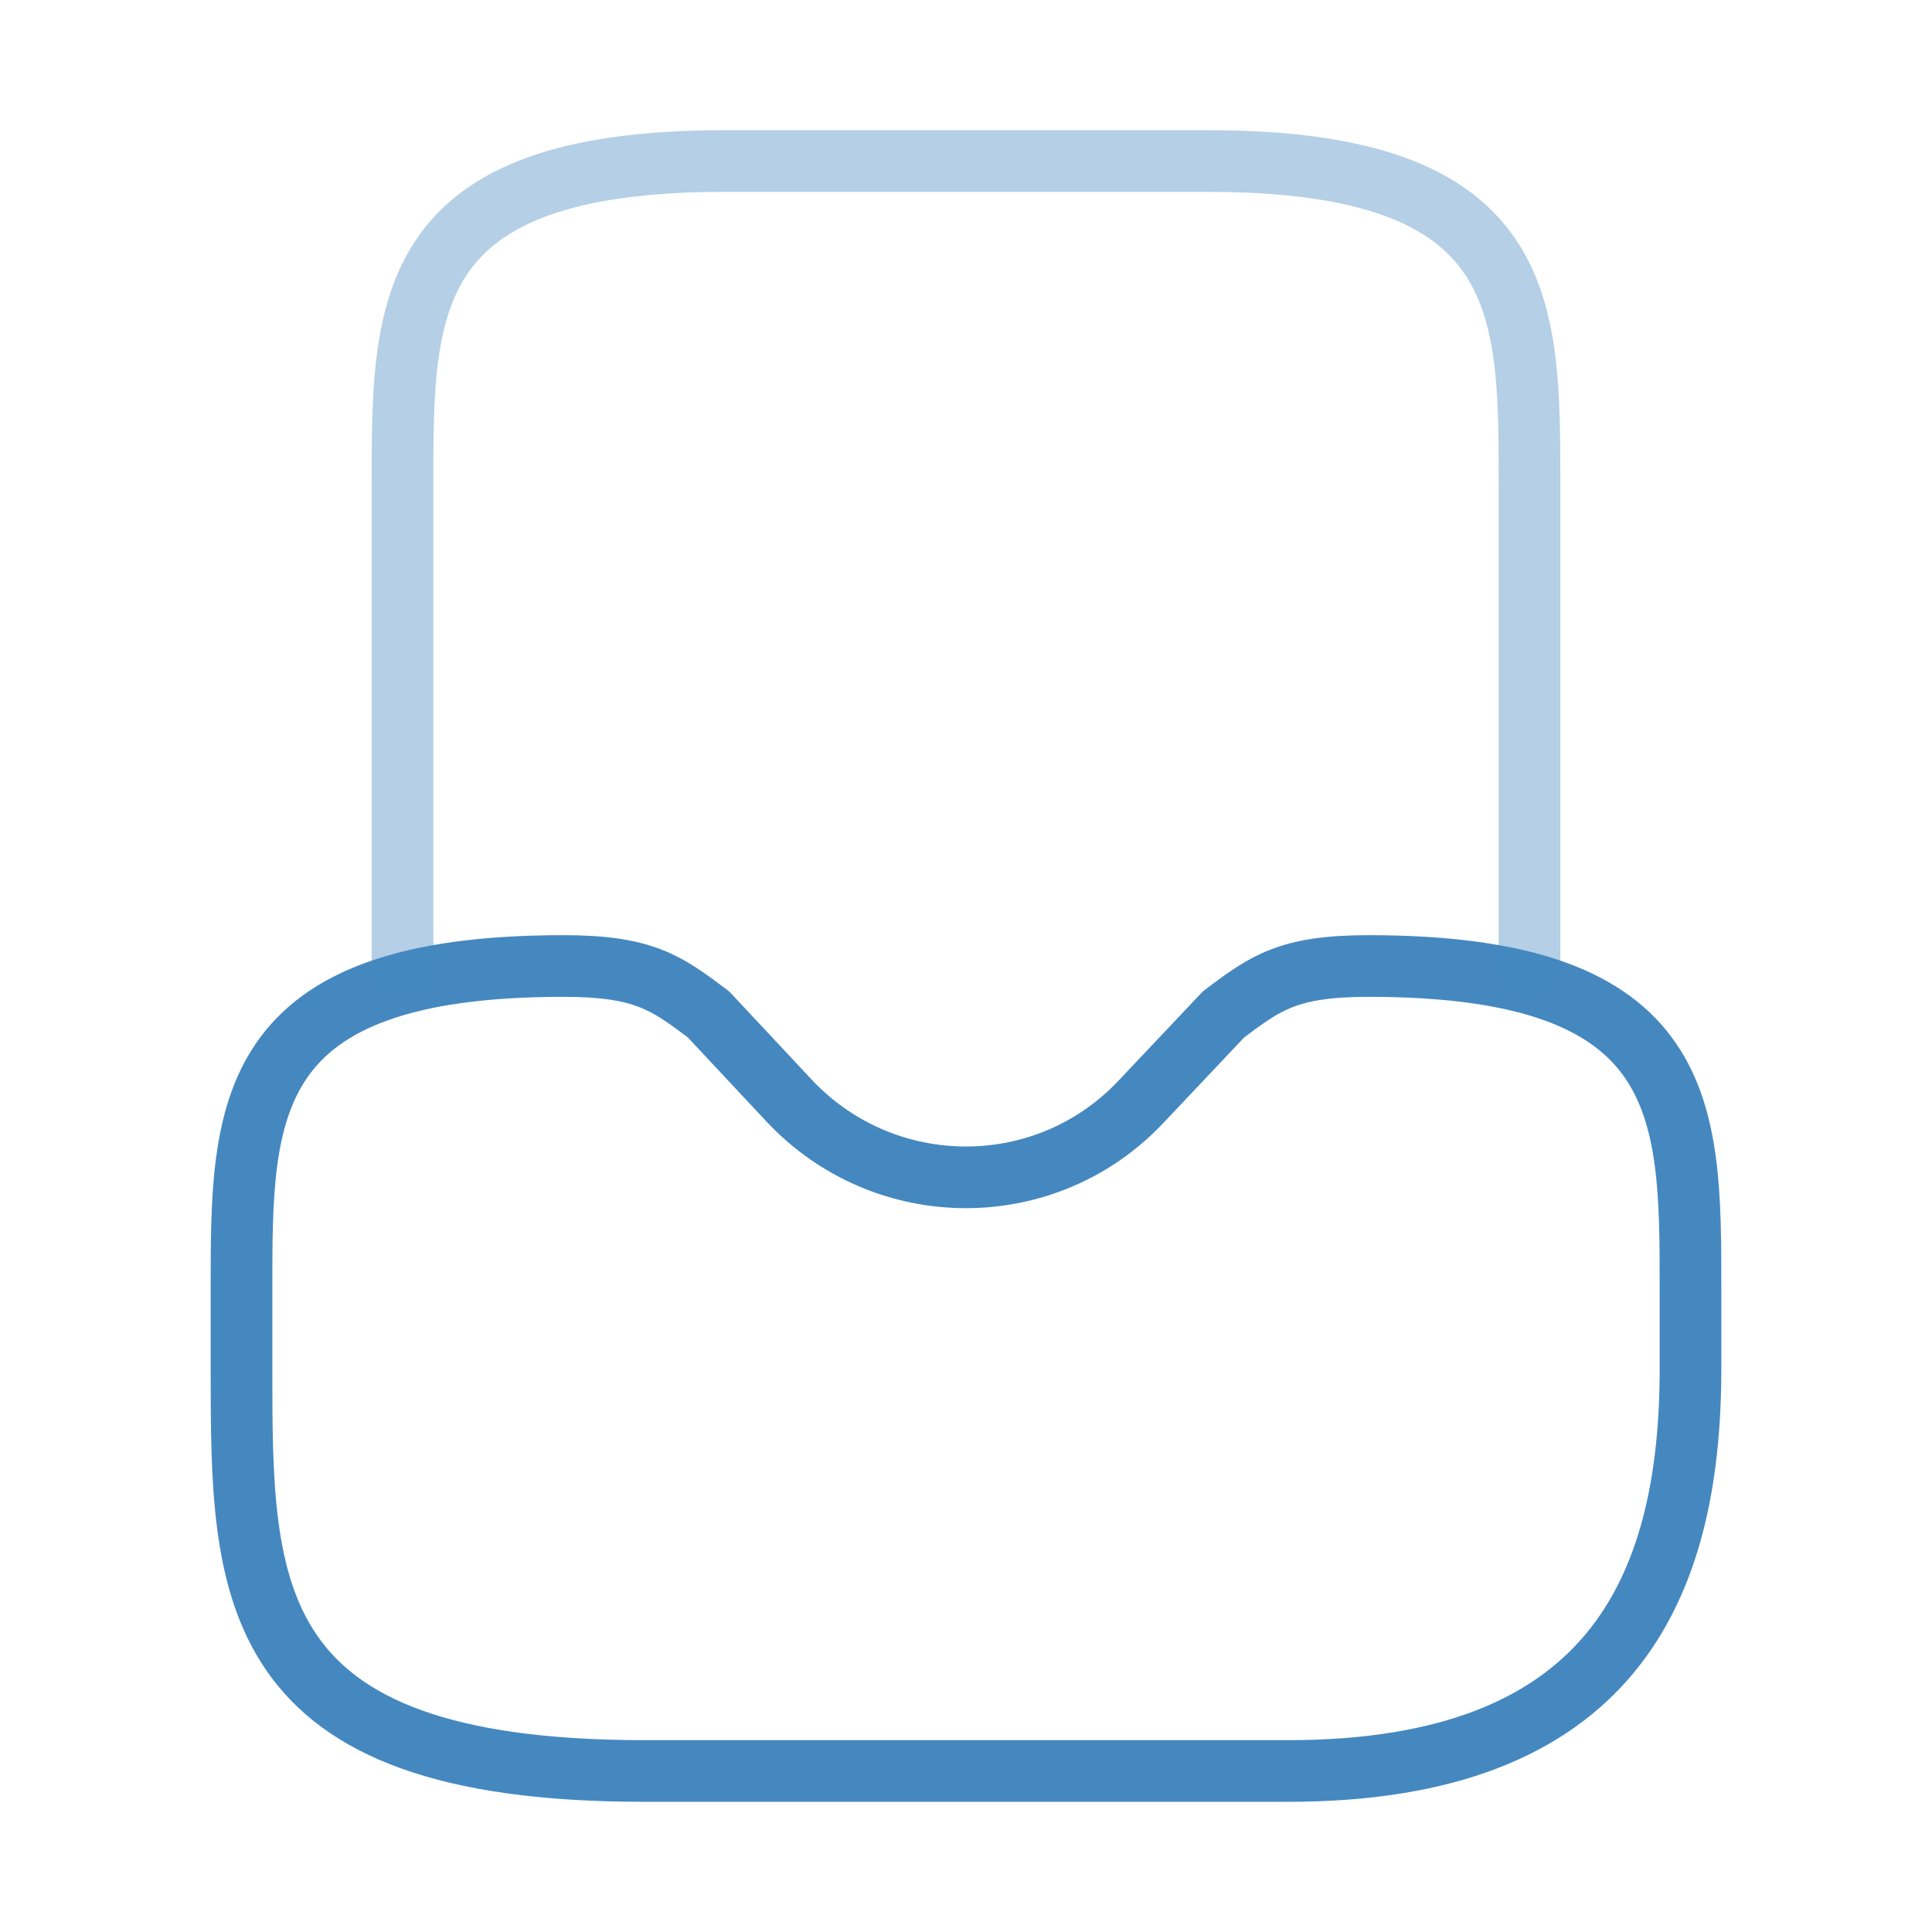 <svg width="47" height="47" viewBox="0 0 47 47" fill="none" xmlns="http://www.w3.org/2000/svg">
<path d="M13.708 23.5C5.875 23.5 5.875 27.005 5.875 31.333V33.292C5.875 38.697 5.875 43.083 15.667 43.083H31.333C39.167 43.083 41.125 38.697 41.125 33.292V31.333C41.125 27.005 41.125 23.5 33.292 23.5C31.333 23.5 30.785 23.911 29.767 24.675L27.769 26.79C25.458 29.258 21.542 29.258 19.211 26.79L17.233 24.675C16.215 23.911 15.667 23.5 13.708 23.5Z" stroke="#4588C0" stroke-width="1.5" stroke-miterlimit="10" stroke-linecap="round" stroke-linejoin="round"/>
<path opacity="0.4" d="M37.208 23.5V11.75C37.208 7.422 37.208 3.917 29.375 3.917H17.625C9.792 3.917 9.792 7.422 9.792 11.75V23.5" stroke="#4588C0" stroke-width="1.5" stroke-miterlimit="10" stroke-linecap="round" stroke-linejoin="round"/>
</svg>

